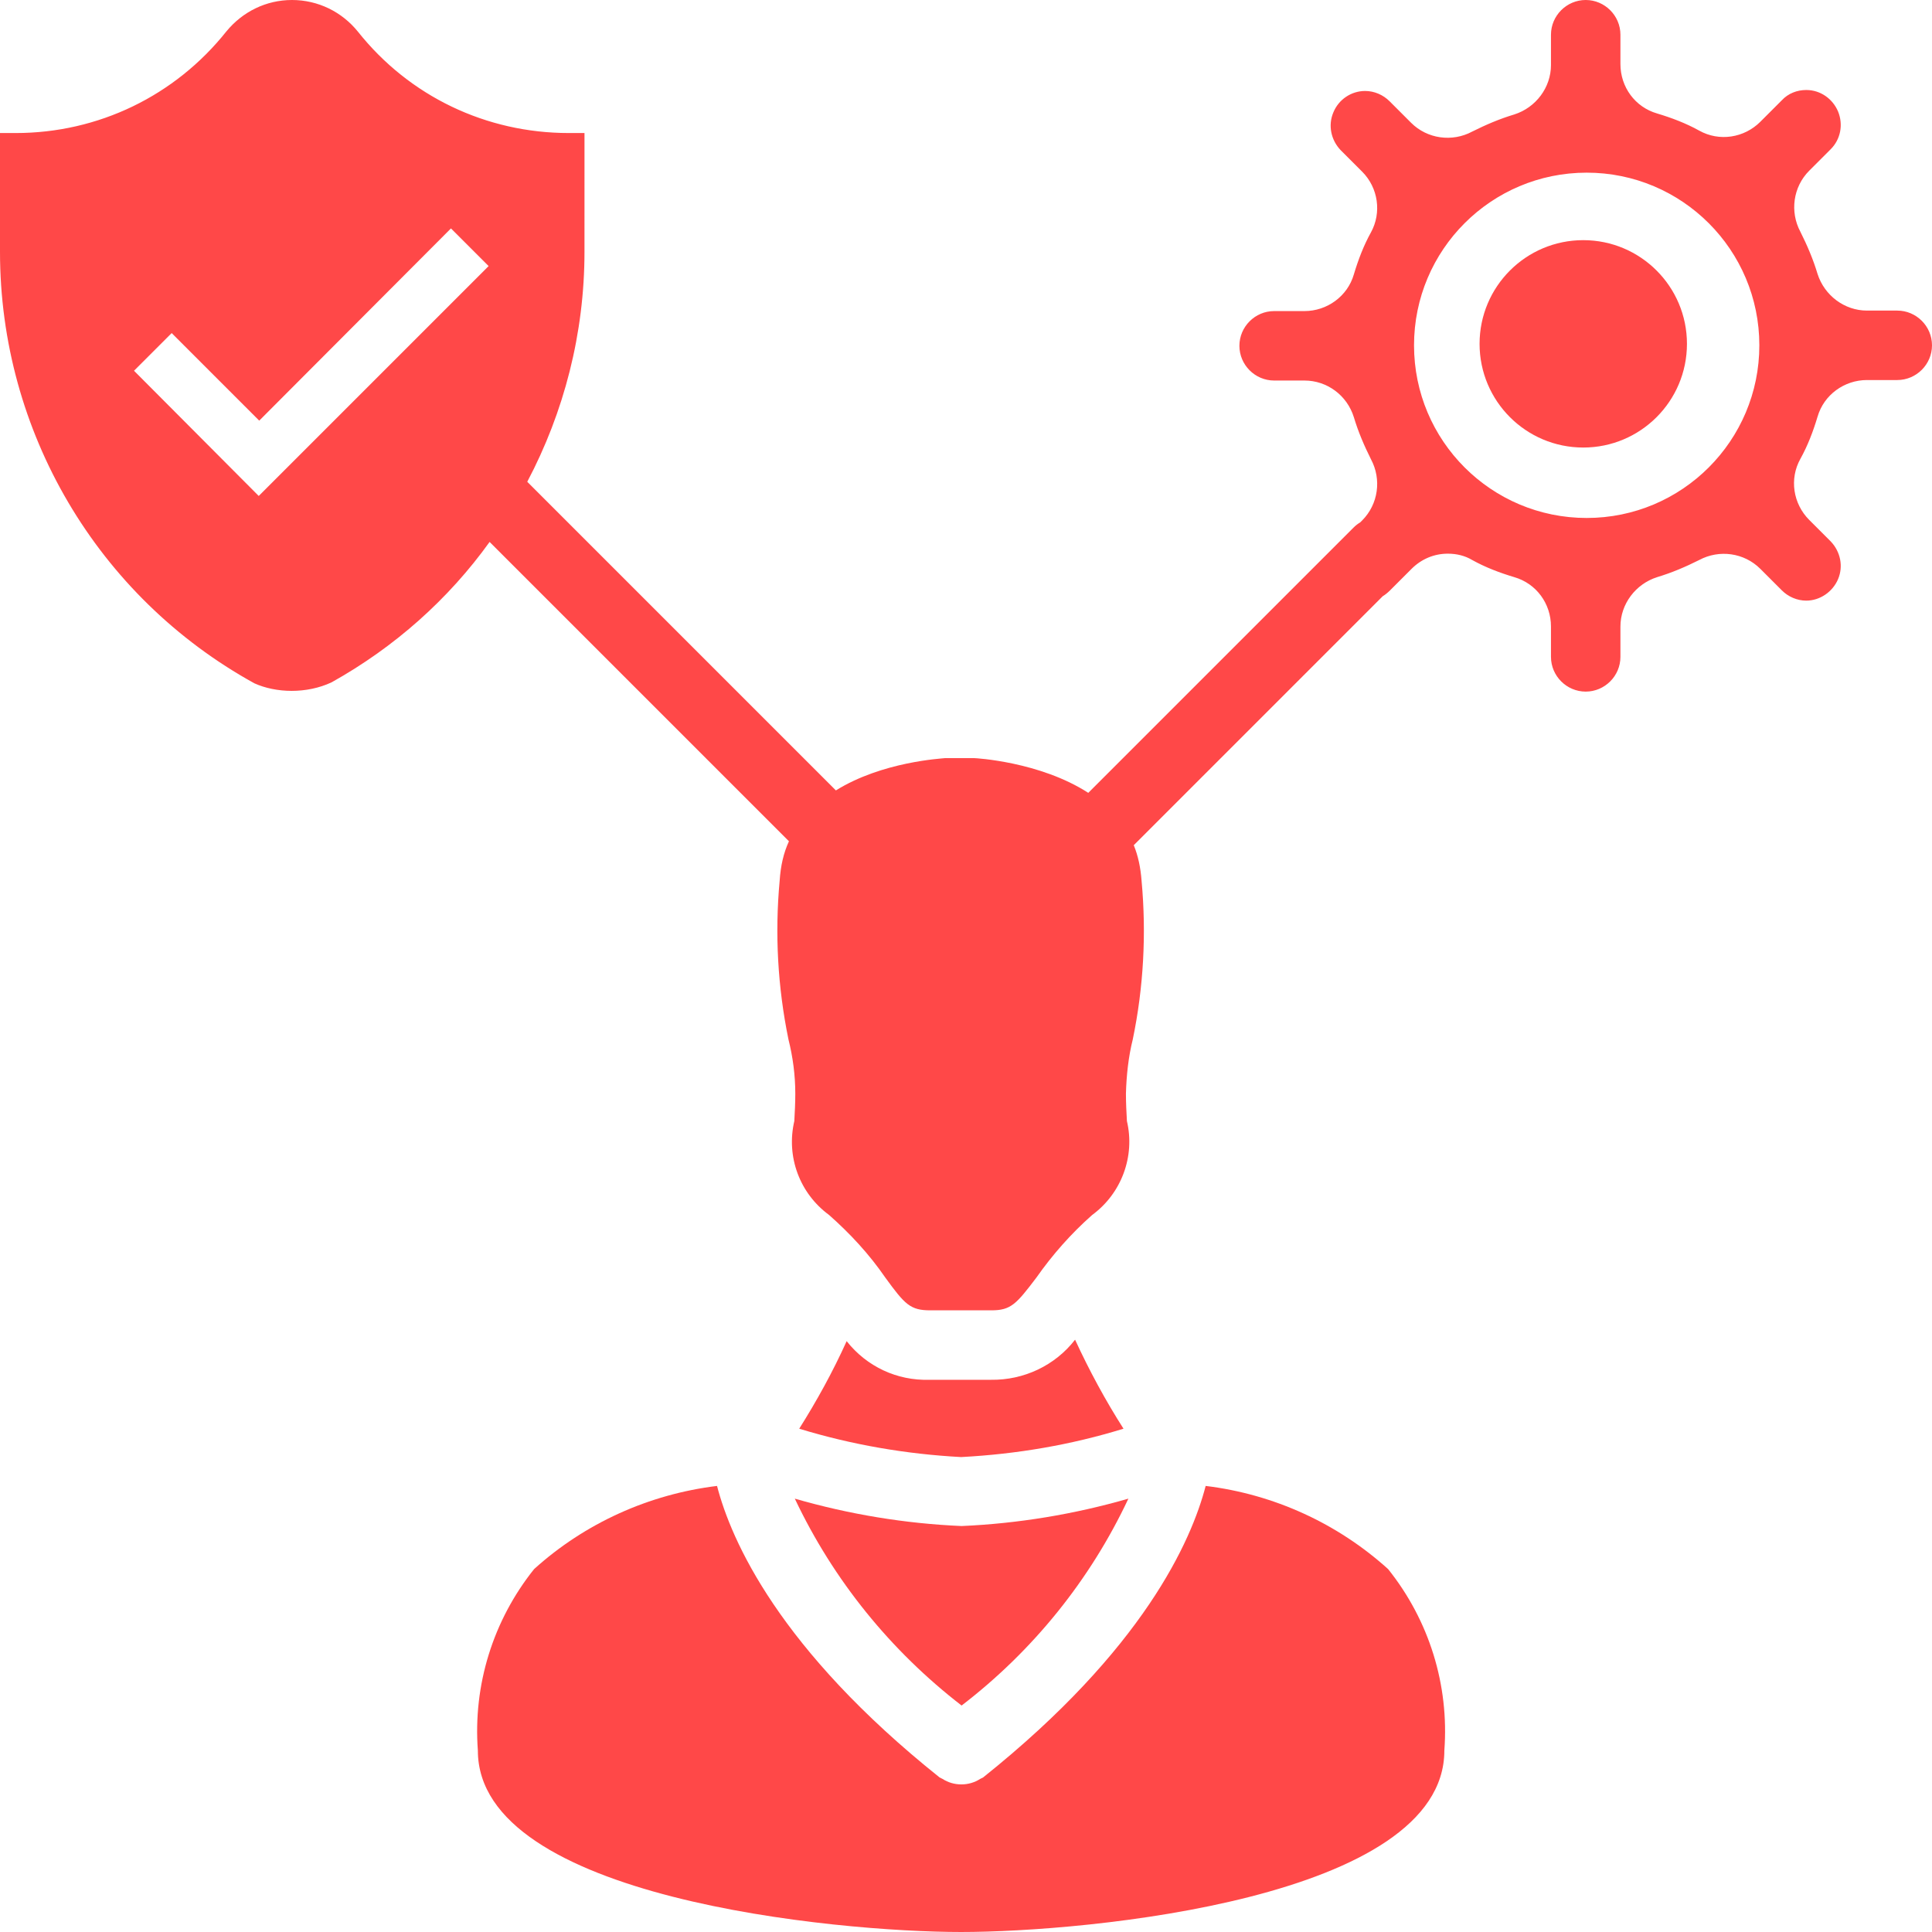 <?xml version="1.0" encoding="utf-8"?>
<!-- Generator: Adobe Illustrator 22.0.0, SVG Export Plug-In . SVG Version: 6.00 Build 0)  -->
<svg version="1.1" id="Layer_1" xmlns="http://www.w3.org/2000/svg" xmlns:xlink="http://www.w3.org/1999/xlink" x="0px" y="0px"
	 viewBox="0 0 395 395" style="enable-background:new 0 0 395 395;" xml:space="preserve" fill="#ff4848" width="20" height="20">
<g>
	<path d="M219.8,273.9c-4.1,5.3-10.5,8.3-17.2,8.2H190c-6.6,0.2-12.8-2.7-16.9-7.9c-2.8,6.2-6.1,12.2-9.7,17.9
		c10.8,3.3,21.9,5.2,33.1,5.8c11.4-0.6,22.5-2.5,33.2-5.8C226,286.3,222.7,280.2,219.8,273.9z"/>
	<path d="M196.6,348.7c14.6-11.2,26.3-25.7,34.1-42.3c-11.1,3.2-22.6,5.1-34.1,5.6c-11.6-0.5-23-2.4-34.1-5.6
		C170.4,323.1,182.1,337.5,196.6,348.7z"/>
	<path d="M387.9,63.5h-6.2c-4.6,0-8.7-3.1-10.1-7.5c-0.9-3-2.1-5.8-3.5-8.6c-2.2-4.1-1.5-9.2,1.8-12.5l4.4-4.4c2-2,2.6-5,1.5-7.7
		c-1.1-2.6-3.6-4.4-6.5-4.4c-1.9,0-3.7,0.7-5,2.1l-4.4,4.4c-3.3,3.3-8.4,4.1-12.5,1.8c-2.7-1.5-5.6-2.6-8.6-3.5
		c-4.5-1.3-7.5-5.4-7.5-10.1v-6c0-3.9-3.2-7.1-7.1-7.1c-3.9,0-7.1,3.2-7.1,7.1v6.2c0,4.6-3.1,8.7-7.5,10.1c-3,0.9-5.8,2.1-8.6,3.5
		c-4.1,2.2-9.2,1.5-12.5-1.8l-4.4-4.4c-1.3-1.3-3.1-2.1-5-2.1c-2.8,0-5.4,1.7-6.5,4.4c-1.1,2.6-0.5,5.6,1.5,7.7l4.4,4.4
		c3.3,3.3,4,8.4,1.8,12.4c-1.5,2.7-2.6,5.6-3.5,8.6c-1.3,4.5-5.5,7.5-10.1,7.5h-6.2c-3.9,0-7.1,3.2-7.1,7.1c0,3.9,3.2,7.1,7.1,7.1
		h6.2c4.6,0,8.7,3,10.1,7.5c0.9,3,2.1,5.8,3.5,8.6c2.2,4.1,1.5,9.2-1.8,12.5l-0.4,0.4c-0.5,0.3-0.9,0.6-1.4,1.1l-54.2,54.2
		c-9.9-6.4-23.1-7.1-23.3-7.1h-6c-0.7,0.1-12.8,0.7-22.3,6.6l-63.1-63.1c7.5-14.2,11.7-30.3,11.7-47V27.2h-3.2
		c-16.9,0-32.6-7.5-43.1-20.7C69.9,2.4,65,0,59.7,0S49.6,2.4,46.3,6.4C35.8,19.6,20.1,27.2,3.2,27.2H0v24.3
		c0,36.7,19.9,70.5,52,88.2c4.4,2,10.7,2.2,15.8-0.2c12.9-7.2,23.9-17,32.3-28.7l61.2,61.2c-1.1,2.4-1.7,5-1.9,8.1
		c-1,10.8-0.4,21.7,1.8,32.4c0.9,3.6,1.4,7.3,1.4,11.1c0,1.9-0.1,3.8-0.2,5.6c-1.7,7.3,1.1,14.8,7.1,19.2c4.3,3.8,8.2,8,11.5,12.8
		c4,5.5,5.1,6.7,9.2,6.7h12.5c4,0,5.1-1.3,9.2-6.7c3.3-4.7,7.1-9,11.4-12.8c6-4.4,8.8-12,7.1-19.2c-0.1-1.8-0.2-3.7-0.2-5.6
		c0.1-3.7,0.5-7.5,1.4-11.1c2.2-10.6,2.8-21.6,1.8-32.4c-0.2-2.7-0.7-5.1-1.6-7.3l50.9-50.9c0.5-0.3,1-0.7,1.5-1.2l4.4-4.4
		c2-2,4.6-3.1,7.4-3.1c1.8,0,3.5,0.4,5,1.3c2.7,1.5,5.6,2.6,8.6,3.5c4.5,1.3,7.5,5.4,7.5,10.1v6.2c0,3.9,3.2,7.1,7.1,7.1
		c3.9,0,7.1-3.2,7.1-7.1v-6.2c0-4.6,3.1-8.7,7.5-10.1c3-0.9,5.8-2.1,8.6-3.5c4.1-2.2,9.2-1.5,12.5,1.8l4.4,4.4
		c1.3,1.3,3.1,2.1,5,2.1c2.8,0,5.4-1.8,6.5-4.4c1.1-2.6,0.5-5.6-1.5-7.7l-4.4-4.4c-3.3-3.3-4.1-8.4-1.8-12.5
		c1.5-2.7,2.6-5.6,3.5-8.6c1.3-4.5,5.5-7.5,10.1-7.5h6.2c3.9,0,7.1-3.2,7.1-7.1C395,66.7,391.8,63.5,387.9,63.5z M52.9,101.4
		L27.4,75.8l7.7-7.7L53,86l39.2-39.3l7.7,7.7L52.9,101.4z M324.4,105.9c-19.5,0-35.3-15.8-35.3-35.3c0-19.5,15.8-35.3,35.3-35.3
		s35.3,15.8,35.3,35.3S343.9,105.9,324.4,105.9z"/>
	<circle cx="323.7" cy="70.3" r="21.2"/>
	<path d="M246.5,303.8c-2.9,11.2-12.7,33.4-45.5,59.6c-0.2,0.1-0.4,0.2-0.6,0.3c-2.3,1.5-5.4,1.5-7.7,0c-0.2-0.1-0.4-0.2-0.6-0.3
		c-32.8-26.2-42.6-48.4-45.5-59.6c-13.9,1.7-27,7.6-37.4,17c-8.4,10.5-12.5,23.7-11.5,37.1c0,30.2,73.2,37.1,98.8,37.1
		c25.6,0,98.8-6.8,98.8-37.1c1-13.4-3.1-26.6-11.5-37.1C273.5,311.5,260.5,305.5,246.5,303.8z"/>
</g>
</svg>
